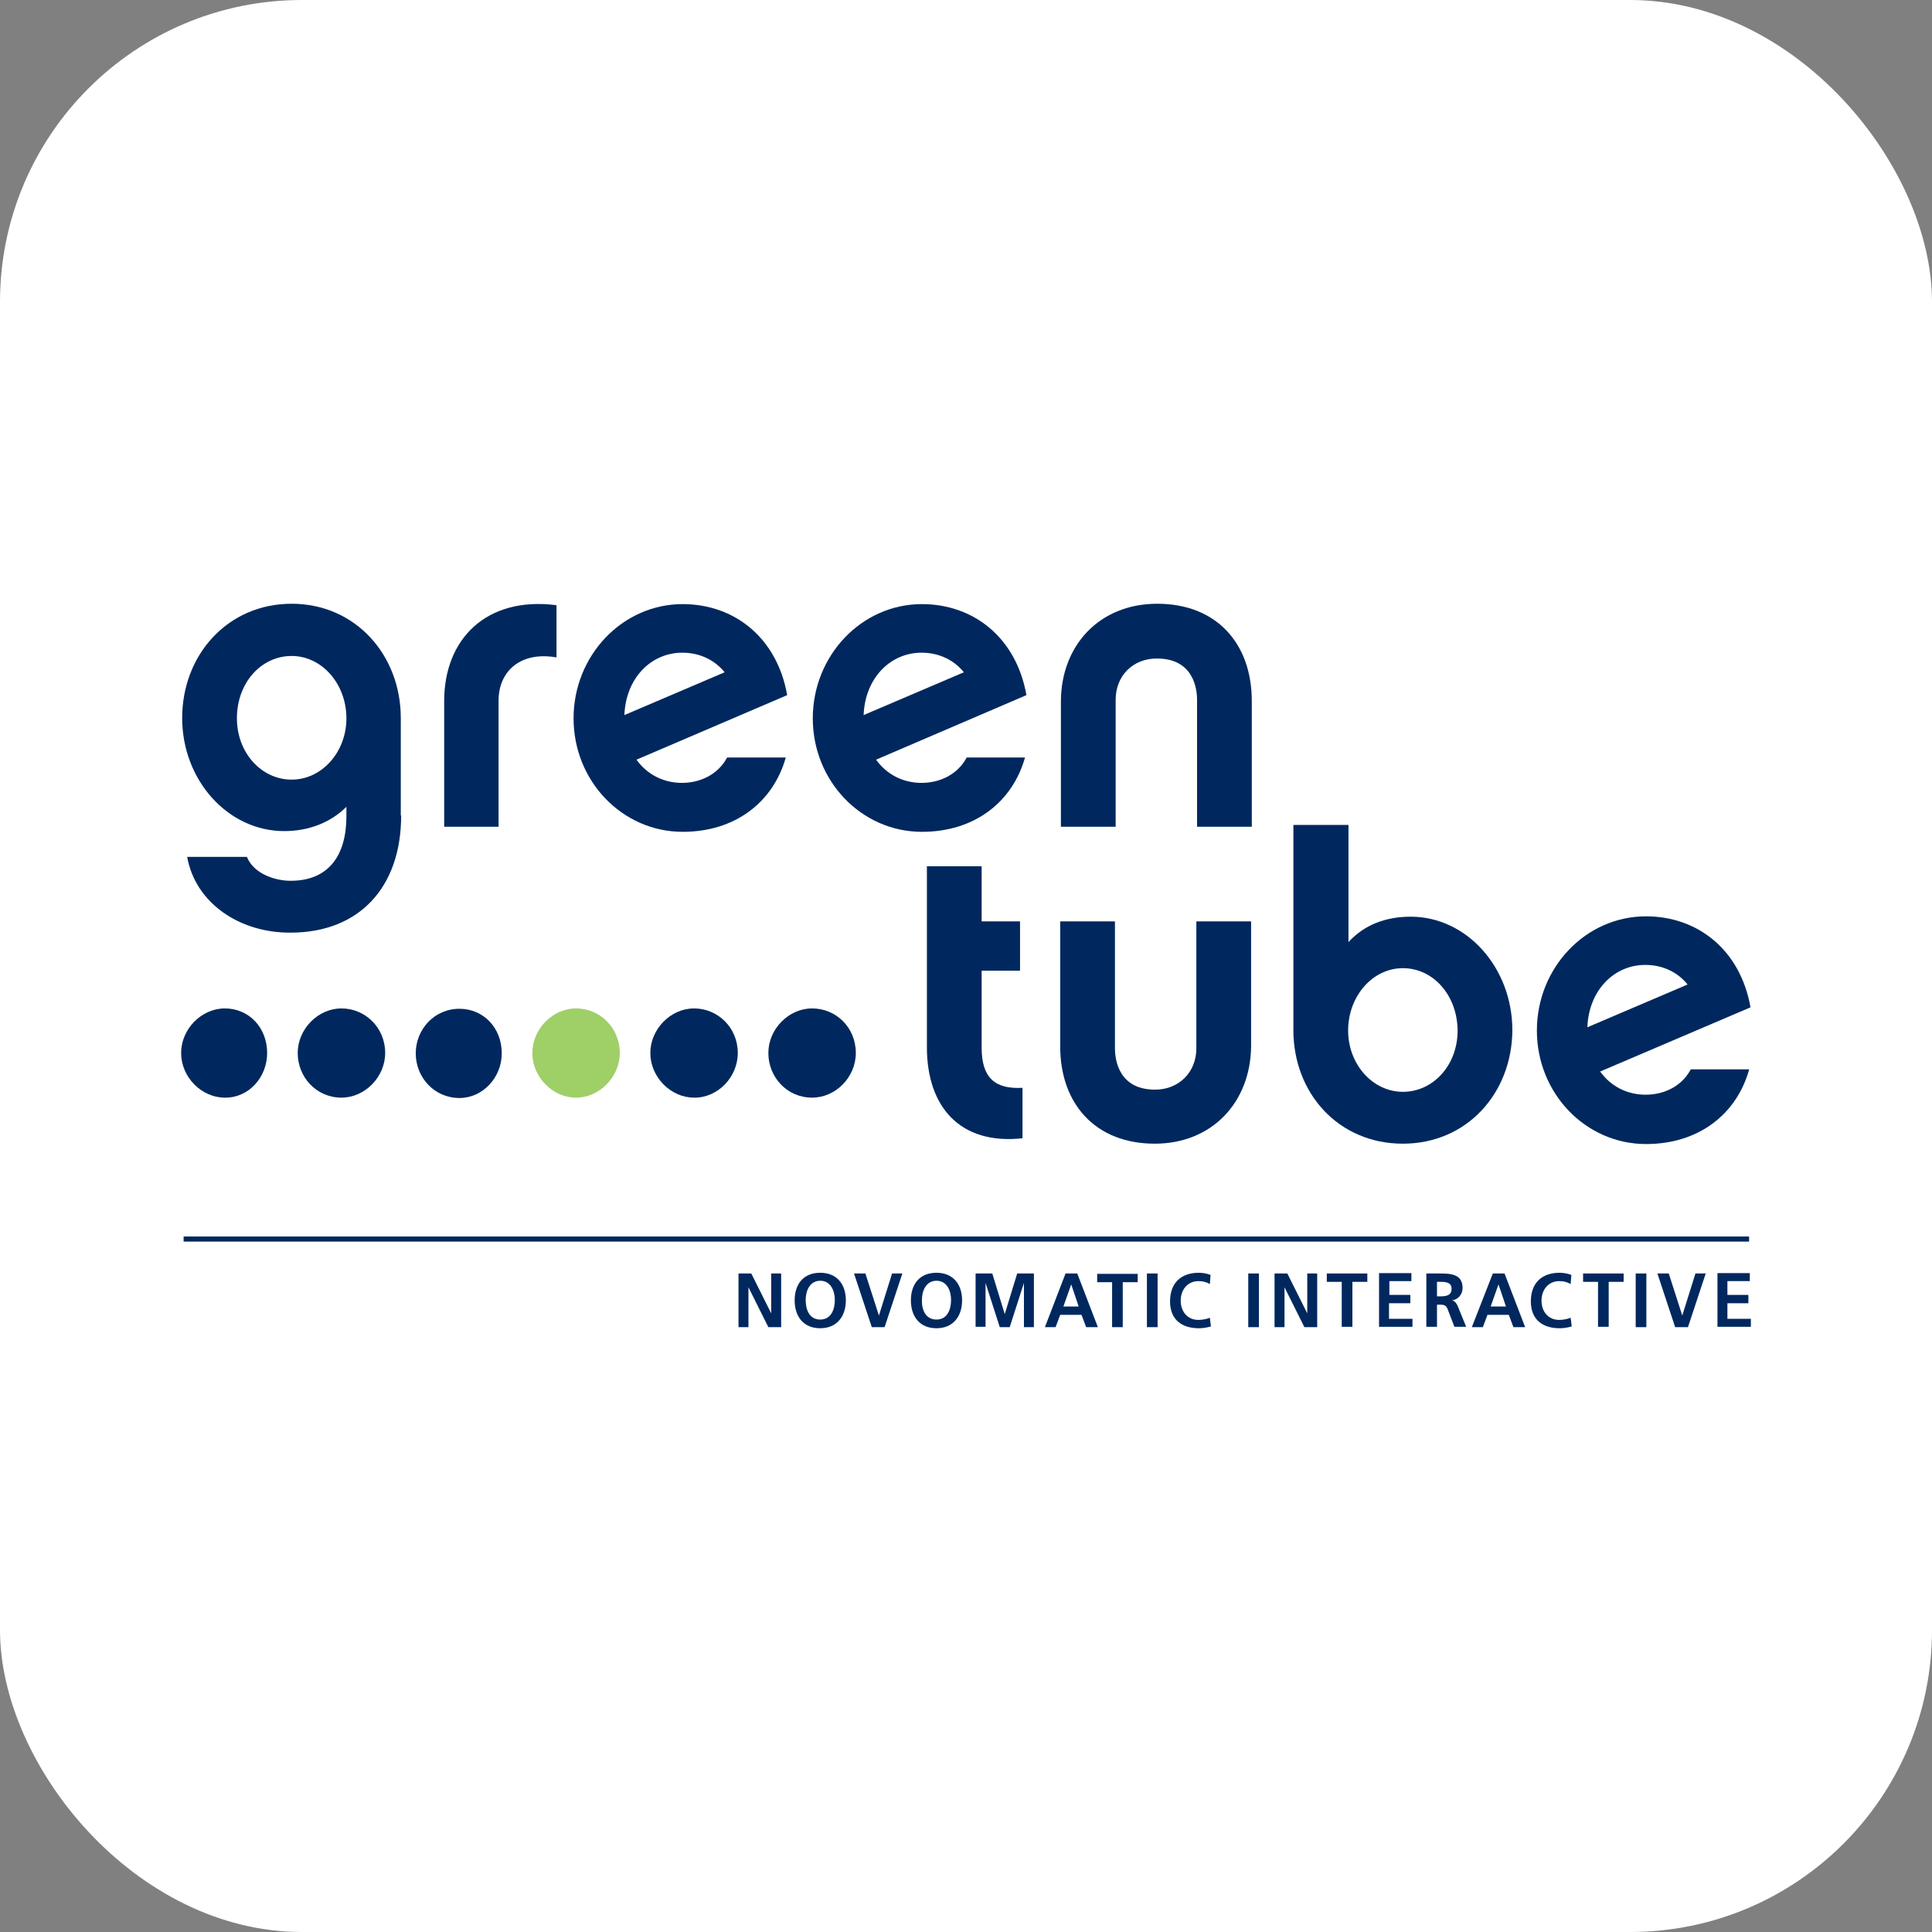 <svg width="96" height="96" viewBox="0 0 96 96" fill="none" xmlns="http://www.w3.org/2000/svg">
<rect x="0" y="0" width="96" height="96" fill="#808080" stroke="none"/>
<rect width="96" height="96" rx="15" fill="white"/>
<g clip-path="url(#clip0)">
<path d="M28.624 50.108C27.458 50.108 26.451 51.135 26.451 52.324C26.451 53.514 27.458 54.541 28.624 54.541C29.789 54.541 30.796 53.514 30.796 52.324C30.796 51.045 29.789 50.108 28.624 50.108Z" fill="#9FCF67"/>
<path d="M14.492 32.595C12.991 32.595 11.772 33.91 11.772 35.694C11.772 37.405 12.991 38.739 14.492 38.739C15.994 38.739 17.213 37.369 17.213 35.694C17.213 33.982 15.994 32.595 14.492 32.595ZM19.933 40.523C19.933 44.108 17.831 46.342 14.44 46.342C11.896 46.36 9.706 44.865 9.3 42.577H12.267C12.62 43.441 13.698 43.766 14.44 43.766C16.347 43.766 17.213 42.486 17.213 40.559V40.09C16.418 40.883 15.323 41.297 14.122 41.297C11.331 41.297 9.052 38.775 9.052 35.676C9.052 32.559 11.296 30 14.492 30C17.672 30 19.915 32.559 19.915 35.676V40.523H19.933Z" fill="#00285E"/>
<path d="M27.652 32.667C25.921 32.36 24.773 33.297 24.773 34.829V41.081H22.071V34.829C22.071 31.766 24.155 29.622 27.652 30.072V32.667Z" fill="#00285E"/>
<path d="M36.007 33.405C35.512 32.793 34.77 32.432 33.905 32.432C32.35 32.432 31.096 33.694 31.026 35.532L36.007 33.405ZM39.045 37.64C38.427 39.838 36.554 41.333 33.923 41.333C30.92 41.333 28.5 38.811 28.5 35.694C28.5 32.577 30.92 30.018 33.923 30.018C36.466 30.018 38.603 31.658 39.115 34.541L31.626 37.748C32.156 38.486 32.969 38.901 33.887 38.901C34.77 38.901 35.671 38.505 36.13 37.64H39.045Z" fill="#00285E"/>
<path d="M47.894 33.405C47.4 32.793 46.658 32.432 45.792 32.432C44.238 32.432 42.984 33.694 42.913 35.532L47.894 33.405ZM50.932 37.64C50.314 39.838 48.442 41.333 45.81 41.333C42.807 41.333 40.387 38.811 40.387 35.694C40.387 32.577 42.807 30.018 45.81 30.018C48.353 30.018 50.49 31.658 51.003 34.541L43.531 37.748C44.061 38.486 44.874 38.901 45.792 38.901C46.675 38.901 47.576 38.505 48.035 37.64H50.932Z" fill="#00285E"/>
<path d="M57.503 30C60.47 30 62.201 32 62.201 34.829V41.081H59.481V34.775C59.481 34.162 59.269 32.721 57.485 32.721C56.302 32.721 55.436 33.568 55.436 34.775V41.081H52.716V34.829C52.734 32.072 54.624 30 57.503 30Z" fill="#00285E"/>
<path d="M50.808 56.559C47.7 56.901 46.057 54.991 46.057 52.036V43.045H48.777V45.784H50.685V48.234H48.777V52.054C48.777 53.568 49.448 54.126 50.808 54.054V56.559Z" fill="#00285E"/>
<path d="M57.379 56.829C54.412 56.829 52.681 54.829 52.681 52V45.784H55.401V52.09C55.401 52.703 55.613 54.144 57.397 54.144C58.58 54.144 59.446 53.279 59.446 52.09V45.784H62.166V52.018C62.13 54.757 60.24 56.829 57.379 56.829Z" fill="#00285E"/>
<path d="M69.708 48.108C68.207 48.108 66.988 49.495 66.988 51.207C66.988 52.883 68.207 54.252 69.708 54.252C71.209 54.252 72.428 52.937 72.428 51.207C72.41 49.441 71.209 48.108 69.708 48.108ZM69.708 56.829C66.493 56.829 64.268 54.306 64.268 51.189V40.991H67.005V46.811C67.8 45.946 68.86 45.55 70.097 45.55C72.887 45.55 75.148 48.09 75.148 51.189C75.13 54.324 72.887 56.829 69.708 56.829Z" fill="#00285E"/>
<path d="M83.856 48.919C83.361 48.306 82.62 47.946 81.754 47.946C80.2 47.946 78.946 49.207 78.875 51.045L83.856 48.919ZM86.912 53.153C86.293 55.351 84.421 56.847 81.789 56.847C78.787 56.847 76.367 54.324 76.367 51.207C76.367 48.09 78.787 45.532 81.789 45.532C84.333 45.532 86.47 47.171 86.982 50.054L79.511 53.243C80.041 53.982 80.853 54.396 81.772 54.396C82.655 54.396 83.556 54 84.015 53.135H86.912V53.153Z" fill="#00285E"/>
<path d="M13.274 52.324C13.274 51.045 12.356 50.108 11.173 50.108C10.007 50.108 9 51.135 9 52.324C9 53.514 10.007 54.541 11.173 54.541C12.356 54.559 13.274 53.532 13.274 52.324Z" fill="#00285E"/>
<path d="M16.966 50.108C15.8 50.108 14.793 51.135 14.793 52.324C14.793 53.514 15.712 54.541 16.966 54.541C18.132 54.541 19.139 53.514 19.139 52.324C19.139 51.045 18.132 50.108 16.966 50.108Z" fill="#00285E"/>
<path d="M22.83 54.559C23.996 54.559 24.932 53.532 24.932 52.342C24.932 51.063 24.014 50.126 22.83 50.126C21.576 50.126 20.658 51.153 20.658 52.342C20.658 53.532 21.576 54.559 22.83 54.559Z" fill="#00285E"/>
<path d="M36.66 52.324C36.66 51.045 35.654 50.108 34.488 50.108C33.322 50.108 32.315 51.135 32.315 52.324C32.315 53.514 33.322 54.541 34.488 54.541C35.654 54.559 36.66 53.532 36.66 52.324Z" fill="#00285E"/>
<path d="M40.352 50.108C39.186 50.108 38.179 51.135 38.179 52.324C38.179 53.514 39.098 54.541 40.352 54.541C41.535 54.541 42.525 53.514 42.525 52.324C42.525 51.045 41.535 50.108 40.352 50.108Z" fill="#00285E"/>
<path d="M86.912 61.441H9.124V61.694H58.121H86.912V61.441Z" fill="#00285E"/>
<path d="M36.696 63.279H37.331L38.321 65.261V63.279H38.815V65.946H38.179L37.19 63.964V65.946H36.696V63.279Z" fill="#00285E"/>
<path d="M40.758 63.243C41.571 63.243 42.03 63.802 42.03 64.613C42.03 65.423 41.571 66 40.758 66C39.928 66 39.486 65.423 39.486 64.613C39.486 63.802 39.928 63.243 40.758 63.243ZM40.758 65.568C41.288 65.568 41.482 65.081 41.482 64.595C41.482 64.126 41.27 63.64 40.758 63.64C40.246 63.64 40.034 64.126 40.034 64.595C40.034 65.099 40.228 65.568 40.758 65.568Z" fill="#00285E"/>
<path d="M42.436 63.279H43.001L43.673 65.369L44.326 63.279H44.838L43.955 65.946H43.319L42.436 63.279Z" fill="#00285E"/>
<path d="M46.534 63.243C47.346 63.243 47.806 63.802 47.806 64.613C47.806 65.423 47.346 66 46.534 66C45.704 66 45.262 65.423 45.262 64.613C45.262 63.802 45.704 63.243 46.534 63.243ZM46.534 65.568C47.064 65.568 47.258 65.081 47.258 64.595C47.258 64.126 47.046 63.64 46.534 63.64C46.022 63.64 45.81 64.126 45.81 64.595C45.792 65.099 46.004 65.568 46.534 65.568Z" fill="#00285E"/>
<path d="M48.477 63.279H49.307L49.925 65.297L50.544 63.279H51.374V65.946H50.879V63.748L50.172 65.946H49.678L48.971 63.748V65.928H48.477V63.279V63.279Z" fill="#00285E"/>
<path d="M52.946 63.279H53.529L54.553 65.946H53.97L53.74 65.333H52.681L52.451 65.946H51.921L52.946 63.279ZM53.228 63.82L52.84 64.919H53.599L53.228 63.82Z" fill="#00285E"/>
<path d="M55.26 63.712H54.518V63.297H56.531V63.712H55.789V65.946H55.26V63.712Z" fill="#00285E"/>
<path d="M56.99 63.279H57.52V64.901V65.946H56.99V63.279Z" fill="#00285E"/>
<path d="M60.17 65.91C59.975 65.964 59.781 66 59.569 66C58.721 66 58.139 65.568 58.139 64.667C58.139 63.748 58.686 63.243 59.569 63.243C59.746 63.243 59.975 63.279 60.152 63.351L60.117 63.802C59.923 63.694 59.746 63.658 59.552 63.658C59.022 63.658 58.669 64.072 58.669 64.631C58.669 65.171 59.004 65.586 59.552 65.586C59.764 65.586 59.993 65.531 60.117 65.478L60.17 65.91Z" fill="#00285E"/>
<path d="M63.331 63.279H63.967L64.957 65.261V63.279H65.451V65.946H64.815L63.826 63.964V65.946H63.331V63.279Z" fill="#00285E"/>
<path d="M82.355 63.279H82.92L83.591 65.369L84.245 63.279H84.757L83.874 65.946H83.238L82.355 63.279Z" fill="#00285E"/>
<path d="M74.177 63.279H74.76L75.784 65.946H75.201L74.972 65.333H73.912L73.682 65.946H73.135L74.177 63.279ZM74.459 63.82L74.071 64.919H74.83L74.459 63.82Z" fill="#00285E"/>
<path d="M66.67 63.694H65.928V63.279H67.942V63.694H67.2V65.928H66.67V63.694Z" fill="#00285E"/>
<path d="M79.405 63.694H78.663V63.279H80.677V63.694H79.935V65.928H79.405V63.694Z" fill="#00285E"/>
<path d="M62.025 63.279H62.554V64.901V65.946H62.025V63.279Z" fill="#00285E"/>
<path d="M81.277 63.279H81.807V64.901V65.946H81.277V63.279Z" fill="#00285E"/>
<path d="M78.098 65.91C77.903 65.964 77.709 66 77.497 66C76.649 66 76.067 65.568 76.067 64.667C76.067 63.748 76.614 63.243 77.497 63.243C77.674 63.243 77.903 63.279 78.08 63.351L78.045 63.802C77.85 63.694 77.674 63.658 77.48 63.658C76.95 63.658 76.597 64.072 76.597 64.631C76.597 65.171 76.932 65.586 77.48 65.586C77.692 65.586 77.921 65.531 78.045 65.478L78.098 65.91Z" fill="#00285E"/>
<path d="M70.874 63.279H71.439C72.004 63.279 72.675 63.261 72.675 64C72.675 64.306 72.463 64.577 72.145 64.613C72.287 64.631 72.375 64.775 72.428 64.883L72.852 65.928H72.269L71.951 65.099C71.88 64.901 71.81 64.829 71.58 64.829H71.403V65.928H70.874V63.279V63.279ZM71.403 64.414H71.58C71.845 64.414 72.128 64.378 72.128 64.036C72.128 63.712 71.827 63.694 71.58 63.694H71.403V64.414Z" fill="#00285E"/>
<path d="M70.061 64.757H69.019V65.531H70.185V65.928H68.524V63.261H70.132V63.658H69.037V64.342H70.079V64.757H70.061Z" fill="#00285E"/>
<path d="M86.876 64.757H85.834V65.531H87V65.928H85.34V63.261H86.947V63.658H85.834V64.342H86.876V64.757Z" fill="#00285E"/>
</g>
<defs>
<clipPath id="clip0">
<rect x="9" y="30" width="78" height="36" fill="white"/>
</clipPath>
</defs>
</svg>
